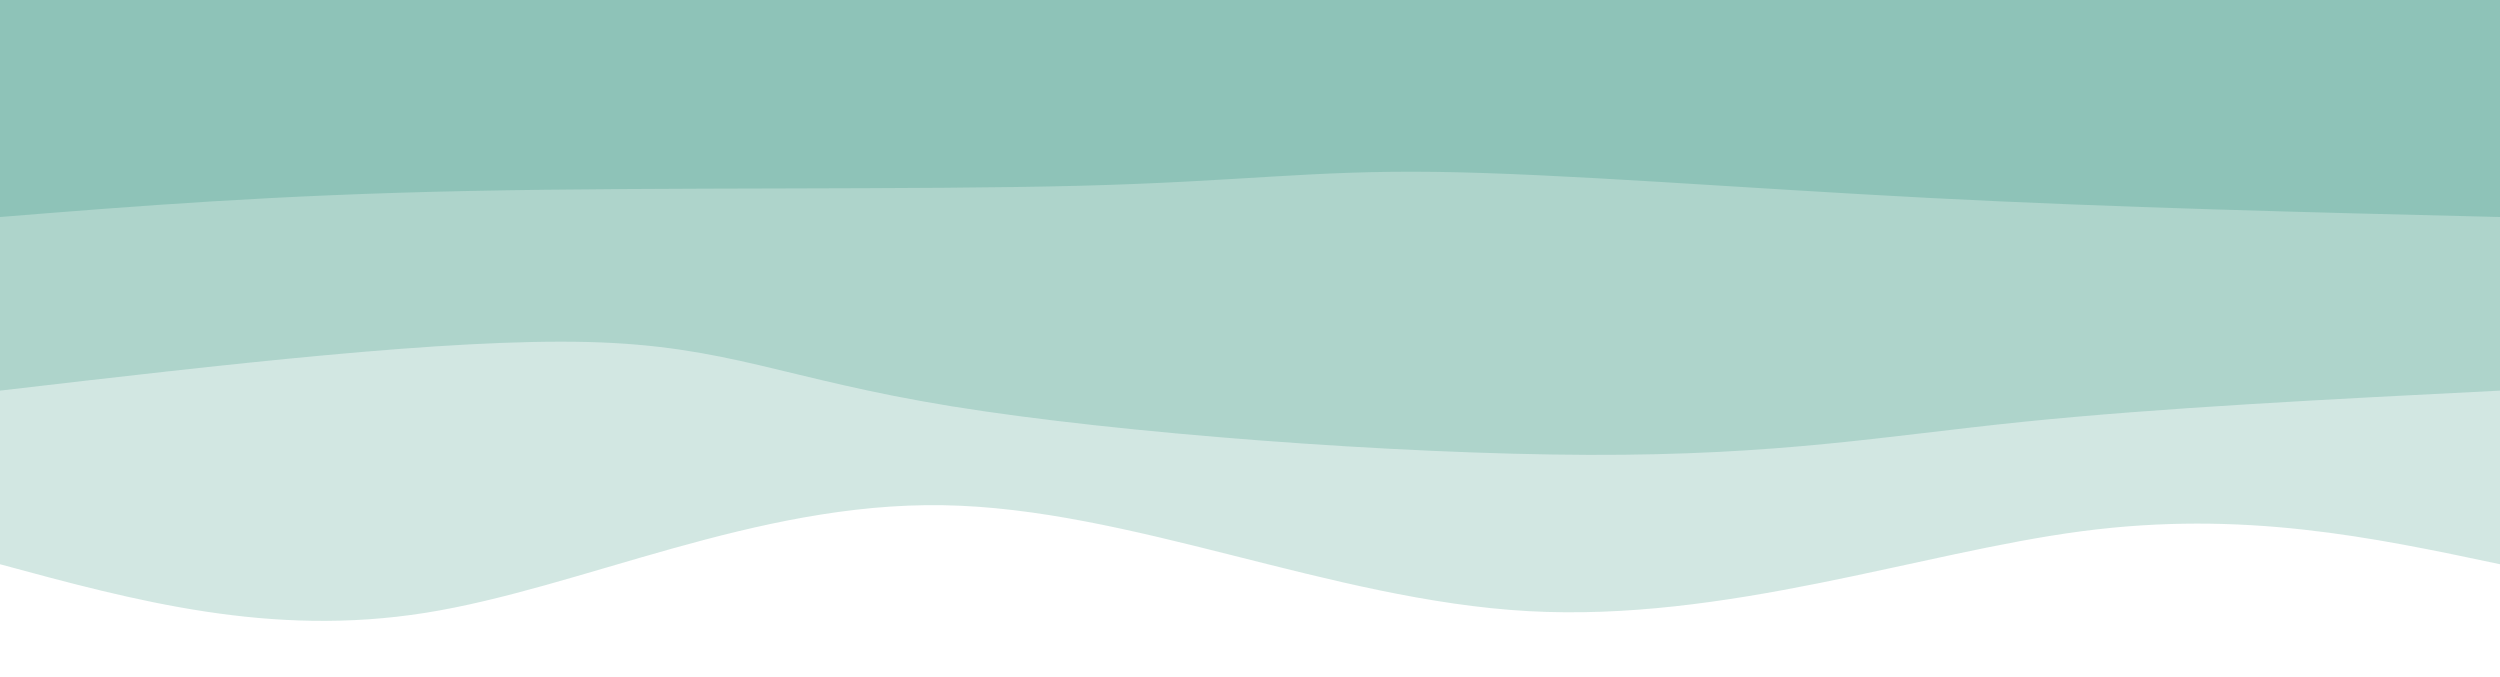 <svg width="100%" height="100%" id="svg" viewBox="0 0 1440 390" xmlns="http://www.w3.org/2000/svg" class="transition duration-300 ease-in-out delay-150"><path d="M 0,400 L 0,75 C 73.962,90.627 147.923,106.254 241,94 C 334.077,81.746 446.268,41.612 560,48 C 673.732,54.388 789.005,107.297 897,109 C 1004.995,110.703 1105.713,61.201 1195,47 C 1284.287,32.799 1362.144,53.9 1440,75 L 1440,400 L 0,400 Z" stroke="none" stroke-width="0" fill="#8ec3b8" fill-opacity="0.4" class="transition-all duration-300 ease-in-out delay-150 path-0" transform="rotate(-180 720 200)"></path><path d="M 0,400 L 0,175 C 97.914,170.053 195.828,165.105 275,157 C 354.172,148.895 414.603,137.632 525,138 C 635.397,138.368 795.761,150.368 892,166 C 988.239,181.632 1020.354,200.895 1101,203 C 1181.646,205.105 1310.823,190.053 1440,175 L 1440,400 L 0,400 Z" stroke="none" stroke-width="0" fill="#8ec3b8" fill-opacity="0.53" class="transition-all duration-300 ease-in-out delay-150 path-1" transform="rotate(-180 720 200)"></path><path d="M 0,400 L 0,275 C 110.727,277.708 221.455,280.416 329,286 C 436.545,291.584 540.909,300.043 613,301 C 685.091,301.957 724.909,295.411 818,293 C 911.091,290.589 1057.455,292.311 1170,290 C 1282.545,287.689 1361.273,281.344 1440,275 L 1440,400 L 0,400 Z" stroke="none" stroke-width="0" fill="#8ec3b8" fill-opacity="1" class="transition-all duration-300 ease-in-out delay-150 path-2" transform="rotate(-180 720 200)"></path></svg>